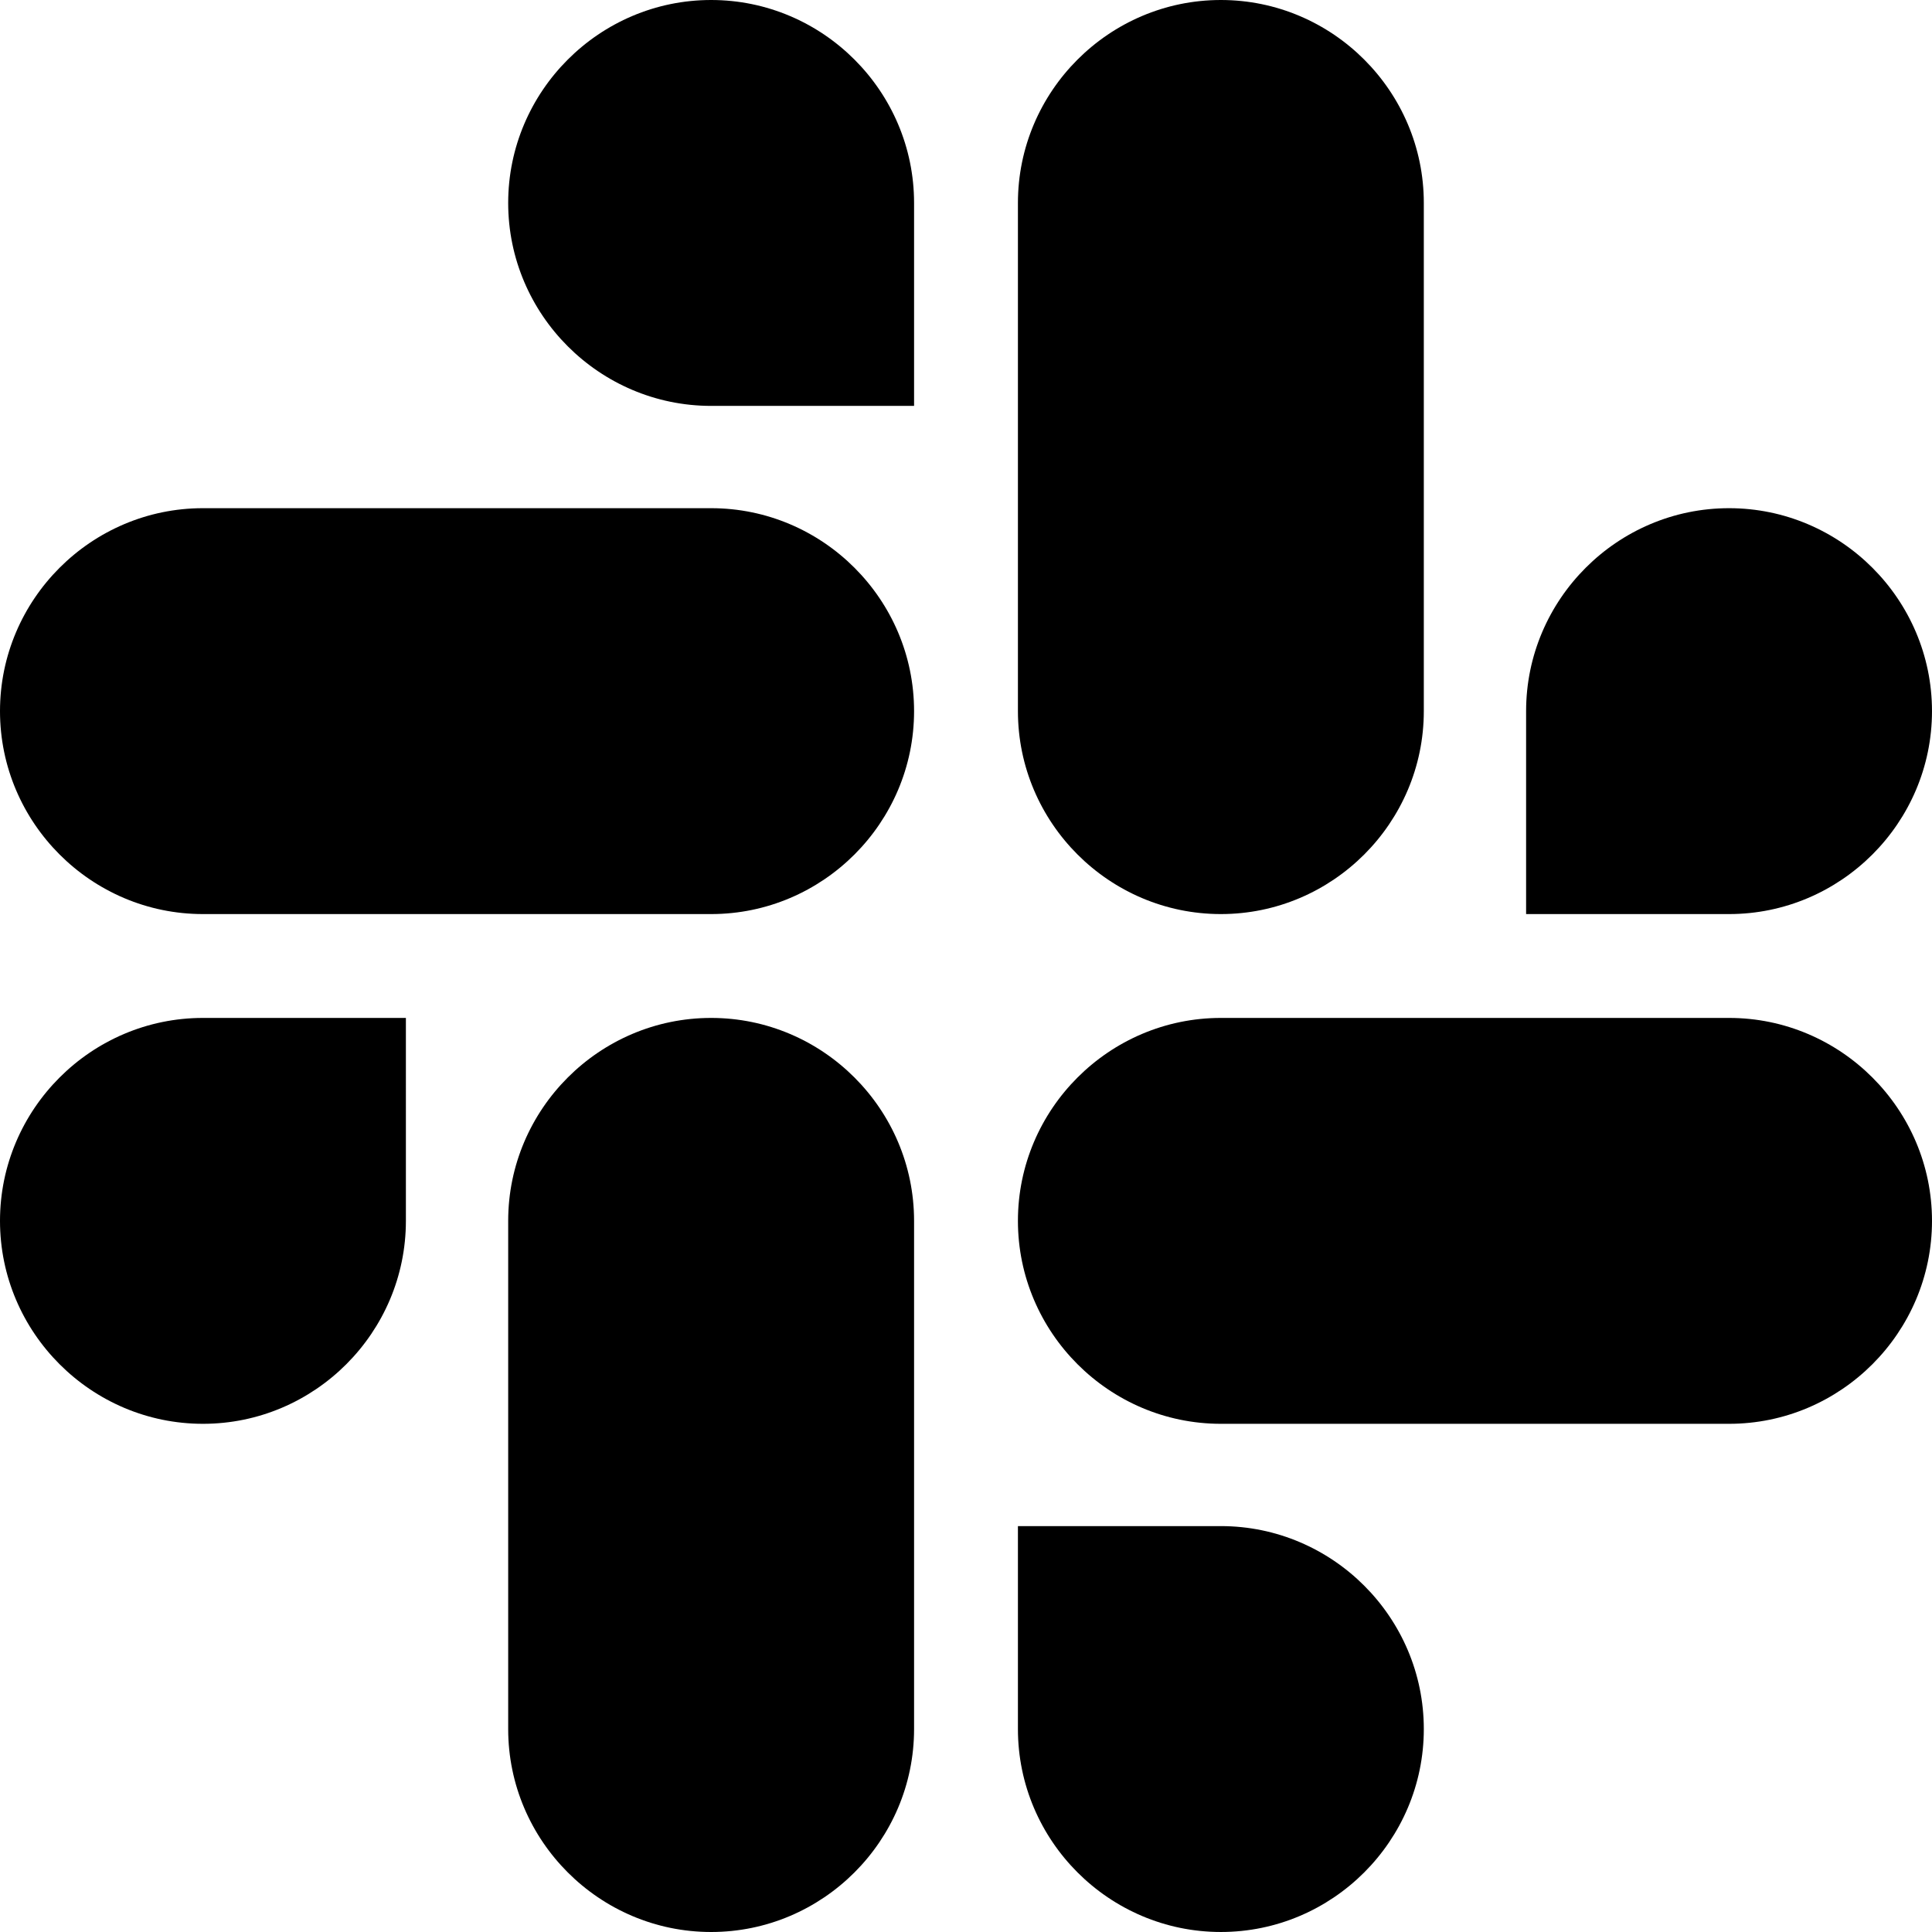 <?xml version="1.0" encoding="UTF-8" standalone="no"?>
<svg
   viewBox="0 0 500 500"
   version="1.1"
   id="svg1348"
   sodipodi:docname="slack.svg"
   width="500"
   height="500"
   inkscape:version="1.2 (dc2aedaf03, 2022-05-15)"
   xmlns:inkscape="http://www.inkscape.org/namespaces/inkscape"
   xmlns:sodipodi="http://sodipodi.sourceforge.net/DTD/sodipodi-0.dtd"
   xmlns="http://www.w3.org/2000/svg"
   xmlns:svg="http://www.w3.org/2000/svg">
  <defs
     id="defs1352" />
  <sodipodi:namedview
     id="namedview1350"
     pagecolor="#ffffff"
     bordercolor="#000000"
     borderopacity="0.25"
     inkscape:showpageshadow="2"
     inkscape:pageopacity="0.0"
     inkscape:pagecheckerboard="0"
     inkscape:deskcolor="#d1d1d1"
     showgrid="false"
     inkscape:zoom="2.0058594"
     inkscape:cx="225.09055"
     inkscape:cy="256.74781"
     inkscape:window-width="3840"
     inkscape:window-height="2054"
     inkscape:window-x="-11"
     inkscape:window-y="-11"
     inkscape:window-maximized="1"
     inkscape:current-layer="svg1348" />
  <!-- Font Awesome Pro 5.15.4 by @fontawesome - https://fontawesome.com License - https://fontawesome.com/license (Commercial License) -->
  <path
     d="m 105.045,315.96 c 0,28.906 -23.616,52.522 -52.522,52.522 C 23.616,368.482 0,344.866 0,315.96 0,287.054 23.616,263.438 52.522,263.438 h 52.522 z m 26.473,0 c 0,-28.906 23.616,-52.522 52.522,-52.522 28.906,0 52.522,23.616 52.522,52.522 v 131.518 c 0,28.906 -23.616,52.522 -52.522,52.522 -28.906,0 -52.522,-23.616 -52.522,-52.522 z m 52.522,-210.915 c -28.906,0 -52.522,-23.616 -52.522,-52.522 C 131.518,23.616 155.134,0 184.04,0 212.946,0 236.562,23.616 236.562,52.522 v 52.522 z m 0,26.473 c 28.906,0 52.522,23.616 52.522,52.522 0,28.906 -23.616,52.522 -52.522,52.522 H 52.522 C 23.616,236.562 0,212.946 0,184.04 0,155.134 23.616,131.518 52.522,131.518 Z m 210.915,52.522 c 0,-28.906 23.616,-52.522 52.522,-52.522 28.906,0 52.522,23.616 52.522,52.522 0,28.906 -23.616,52.522 -52.522,52.522 h -52.522 z m -26.473,0 c 0,28.906 -23.616,52.522 -52.522,52.522 -28.906,0 -52.522,-23.616 -52.522,-52.522 V 52.522 C 263.438,23.616 287.054,0 315.96,0 c 28.906,0 52.522,23.616 52.522,52.522 z m -52.522,210.915 c 28.906,0 52.522,23.616 52.522,52.522 0,28.906 -23.616,52.522 -52.522,52.522 -28.906,0 -52.522,-23.616 -52.522,-52.522 v -52.522 z m 0,-26.473 c -28.906,0 -52.522,-23.616 -52.522,-52.522 0,-28.906 23.616,-52.522 52.522,-52.522 h 131.518 c 28.906,0 52.522,23.616 52.522,52.522 0,28.906 -23.616,52.522 -52.522,52.522 z"
     id="path1346"
     style="stroke-width:1.116" />
</svg>
